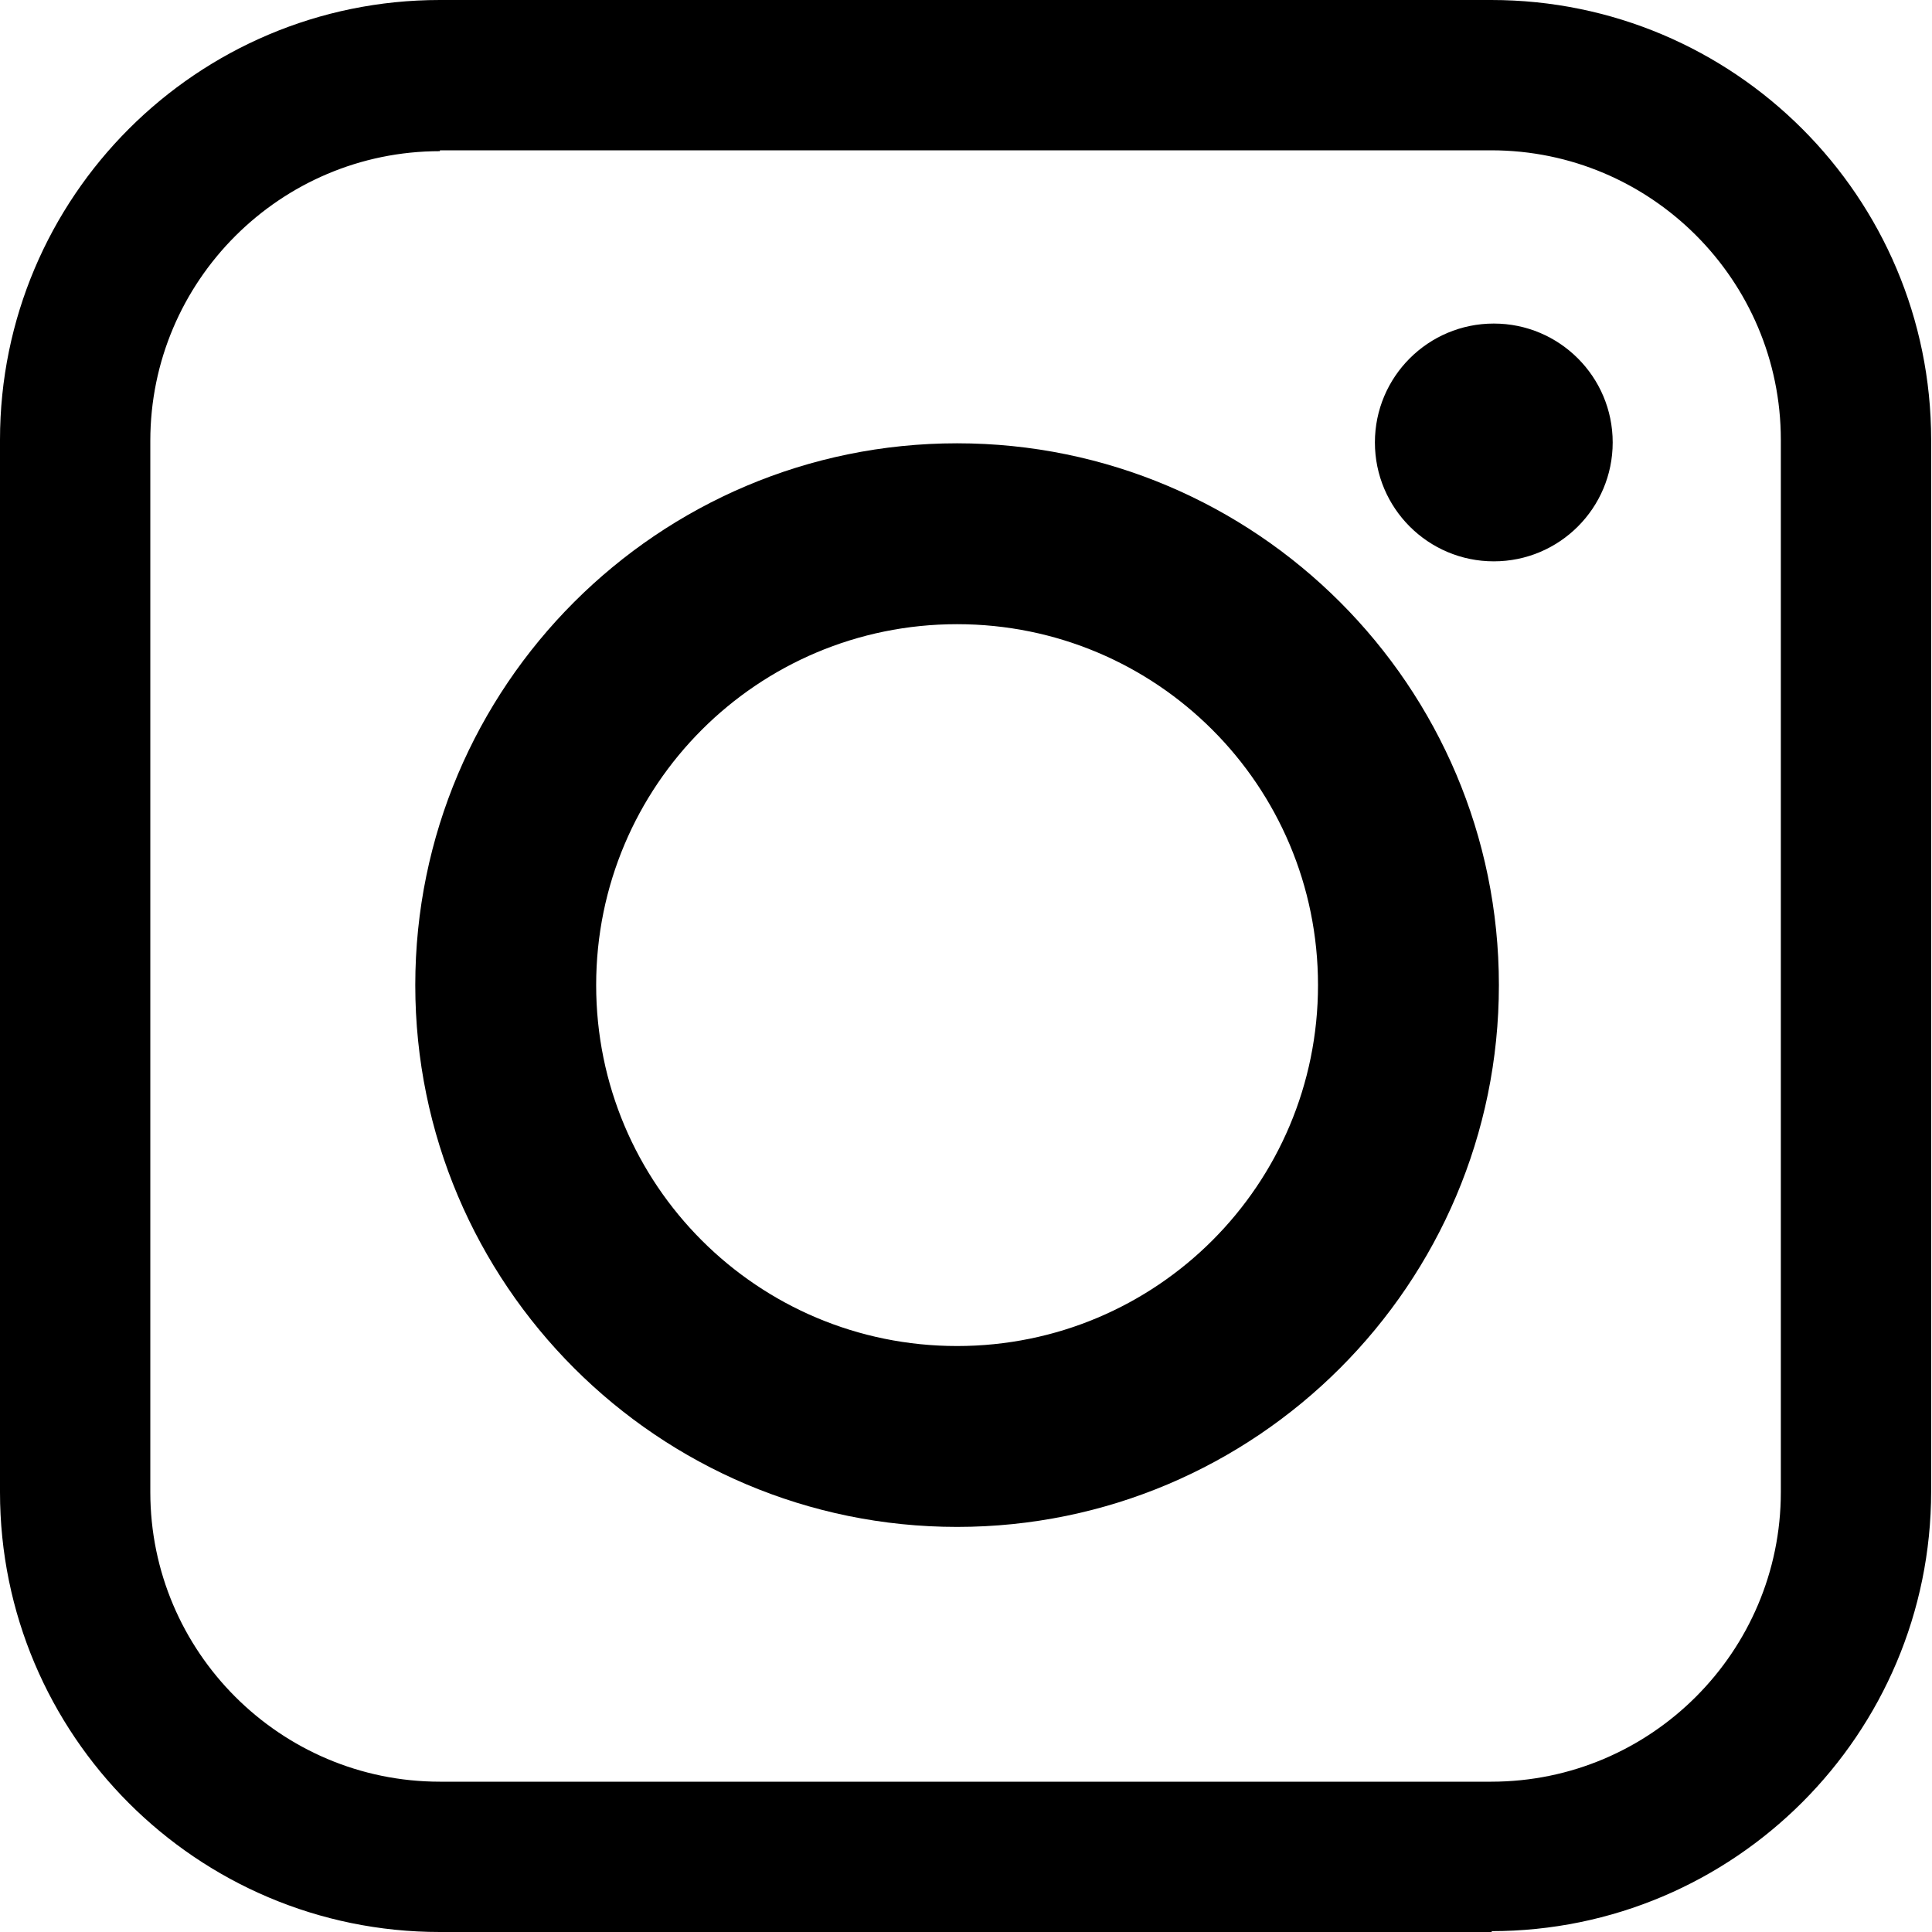 <?xml version="1.0" encoding="UTF-8"?><svg id="Ebene_2" xmlns="http://www.w3.org/2000/svg" viewBox="0 0 22.75 22.75"><g id="Ebene_1-2"><g id="Bildmaterial_2"><g id="Gruppe_30"><path id="Pfad_72" d="m11.27,7.35c2.35,0,4.25,1.9,4.25,4.25s-1.9,4.25-4.25,4.25-4.25-1.9-4.25-4.25c0-2.35,1.9-4.25,4.25-4.25m0-2.13c-3.52,0-6.38,2.86-6.38,6.38s2.86,6.38,6.38,6.38,6.38-2.86,6.38-6.38h0c0-3.52-2.86-6.38-6.38-6.38Z"/><circle id="Ellipse_3" cx="17.59" cy="5.21" r="1.4"/><g id="Gruppe_29"><path id="Pfad_73" d="m17.57,22.75H5.18c-2.86,0-5.18-2.32-5.18-5.18V5.18C0,2.32,2.32,0,5.18,0h12.38c2.86,0,5.18,2.32,5.18,5.18v12.38c0,2.86-2.32,5.18-5.18,5.18ZM5.18,1.78c-1.88,0-3.41,1.53-3.41,3.41v12.38c0,1.88,1.53,3.41,3.41,3.41h12.38c1.88,0,3.41-1.53,3.41-3.41V5.18c0-1.88-1.53-3.41-3.41-3.41H5.18Z"/></g></g></g></g></svg>